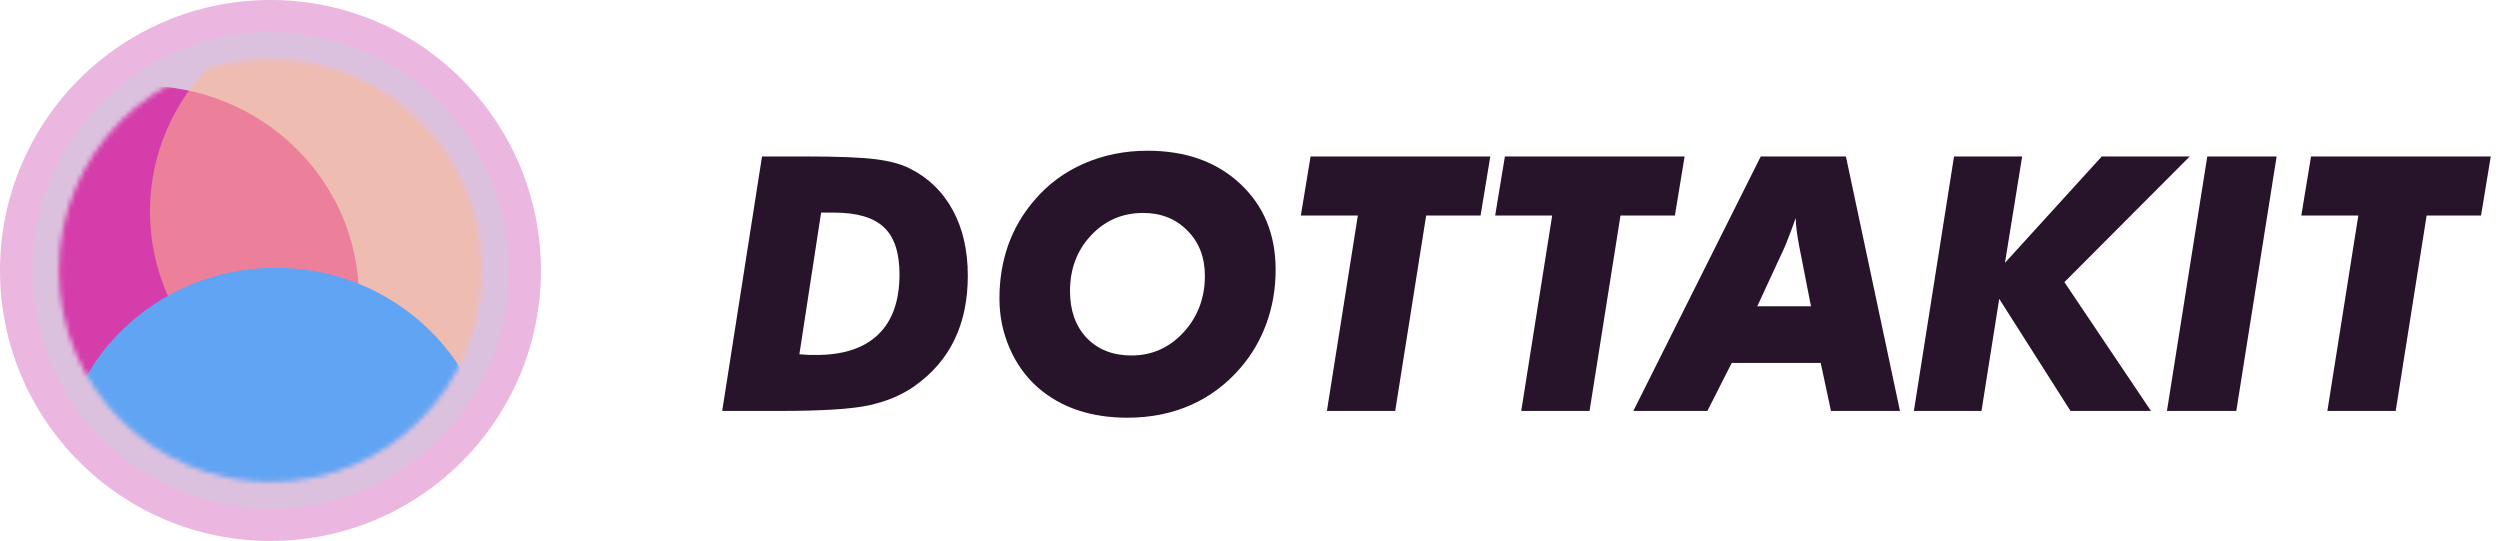 <svg width="513" height="111" viewBox="0 0 513 111" fill="none" xmlns="http://www.w3.org/2000/svg">
<circle cx="55.5" cy="55.5" r="55.5" fill="#EBB6DF"/>
<circle cx="55.5" cy="55.5" r="48.906" fill="#9AF1E1" fill-opacity="0.19"/>
<mask id="mask0" mask-type="alpha" maskUnits="userSpaceOnUse" x="12" y="12" width="87" height="87">
<circle cx="55.5" cy="55.5" r="43.411" fill="#C4C4C4"/>
</mask>
<g mask="url(#mask0)">
<g filter="url(#filter0_f)">
<ellipse cx="29.124" cy="60.995" rx="44.51" ry="43.411" fill="#D53DAA"/>
<ellipse cx="75.282" cy="43.411" rx="44.51" ry="43.411" fill="#FFB78E" fill-opacity="0.54"/>
<ellipse cx="56.599" cy="98.361" rx="44.51" ry="43.411" fill="#61A4F3"/>
</g>
</g>
<path d="M148.197 84.323L156.365 32.107H165.353C172.058 32.107 176.838 32.297 179.691 32.677C182.568 33.034 184.898 33.664 186.682 34.568C190.557 36.517 193.506 39.383 195.527 43.163C197.572 46.92 198.594 51.39 198.594 56.574C198.594 61.591 197.679 65.978 195.848 69.735C194.041 73.492 191.283 76.678 187.573 79.294C184.958 81.101 181.855 82.397 178.264 83.181C174.674 83.942 168.67 84.323 160.253 84.323H158.291H148.197ZM164.033 72.695C165.008 72.767 165.722 72.814 166.173 72.838C166.649 72.838 167.089 72.838 167.493 72.838C173.081 72.838 177.325 71.435 180.226 68.629C183.127 65.823 184.577 61.71 184.577 56.289C184.577 51.866 183.519 48.656 181.403 46.659C179.287 44.638 175.863 43.627 171.131 43.627H168.492L164.033 72.695ZM234.582 43.698C230.326 43.698 226.759 45.232 223.882 48.299C221.005 51.367 219.566 55.171 219.566 59.713C219.566 63.731 220.708 66.941 222.99 69.343C225.297 71.744 228.364 72.945 232.192 72.945C236.377 72.945 239.932 71.364 242.857 68.201C245.781 65.015 247.244 61.139 247.244 56.574C247.244 52.817 246.055 49.738 243.677 47.336C241.299 44.911 238.267 43.698 234.582 43.698ZM231.372 85.714C227.639 85.714 224.239 85.202 221.171 84.18C218.128 83.157 215.417 81.624 213.039 79.579C210.543 77.391 208.593 74.693 207.19 71.483C205.787 68.273 205.086 64.861 205.086 61.246C205.086 57.347 205.68 53.709 206.869 50.332C208.082 46.932 209.877 43.853 212.255 41.095C215.037 37.813 218.425 35.305 222.42 33.569C226.438 31.809 230.789 30.93 235.474 30.93C243.32 30.93 249.657 33.189 254.484 37.706C259.335 42.224 261.76 48.097 261.76 55.326C261.76 59.201 261.142 62.851 259.905 66.275C258.693 69.675 256.909 72.743 254.555 75.477C251.678 78.83 248.278 81.374 244.355 83.11C240.431 84.846 236.104 85.714 231.372 85.714ZM272.281 84.323L278.63 44.233H266.932L268.929 32.107H305.808L303.811 44.233H292.647L286.298 84.323H272.281ZM312.157 84.323L318.505 44.233H306.807L308.804 32.107H345.683L343.686 44.233H332.522L326.174 84.323H312.157ZM335.162 84.323L361.305 32.107H378.782L389.874 84.323H375.715L373.61 74.479H355.349L350.356 84.323H335.162ZM360.592 62.851H371.613L369.223 50.653C368.985 49.441 368.807 48.359 368.688 47.408C368.569 46.457 368.498 45.565 368.474 44.733C367.975 46.159 367.511 47.419 367.083 48.513C366.679 49.583 366.358 50.38 366.12 50.903L360.592 62.851ZM392.728 84.323L400.967 32.107H414.948L411.417 53.935L431.283 32.107H449.33L423.615 57.894L441.377 84.323H424.863L410.24 61.318L406.602 84.323H392.728ZM444.658 84.323L452.933 32.107H467.164L458.889 84.323H444.658ZM477.578 84.323L483.927 44.233H472.228L474.226 32.107H511.105L509.108 44.233H497.944L491.595 84.323H477.578Z" fill="#27132A"/>
<defs>
<filter id="filter0_f" x="-59.346" y="-43.96" width="223.099" height="229.693" filterUnits="userSpaceOnUse" color-interpolation-filters="sRGB">
<feFlood flood-opacity="0" result="BackgroundImageFix"/>
<feBlend mode="normal" in="SourceGraphic" in2="BackgroundImageFix" result="shape"/>
<feGaussianBlur stdDeviation="21.98" result="effect1_foregroundBlur"/>
</filter>
</defs>
</svg>
